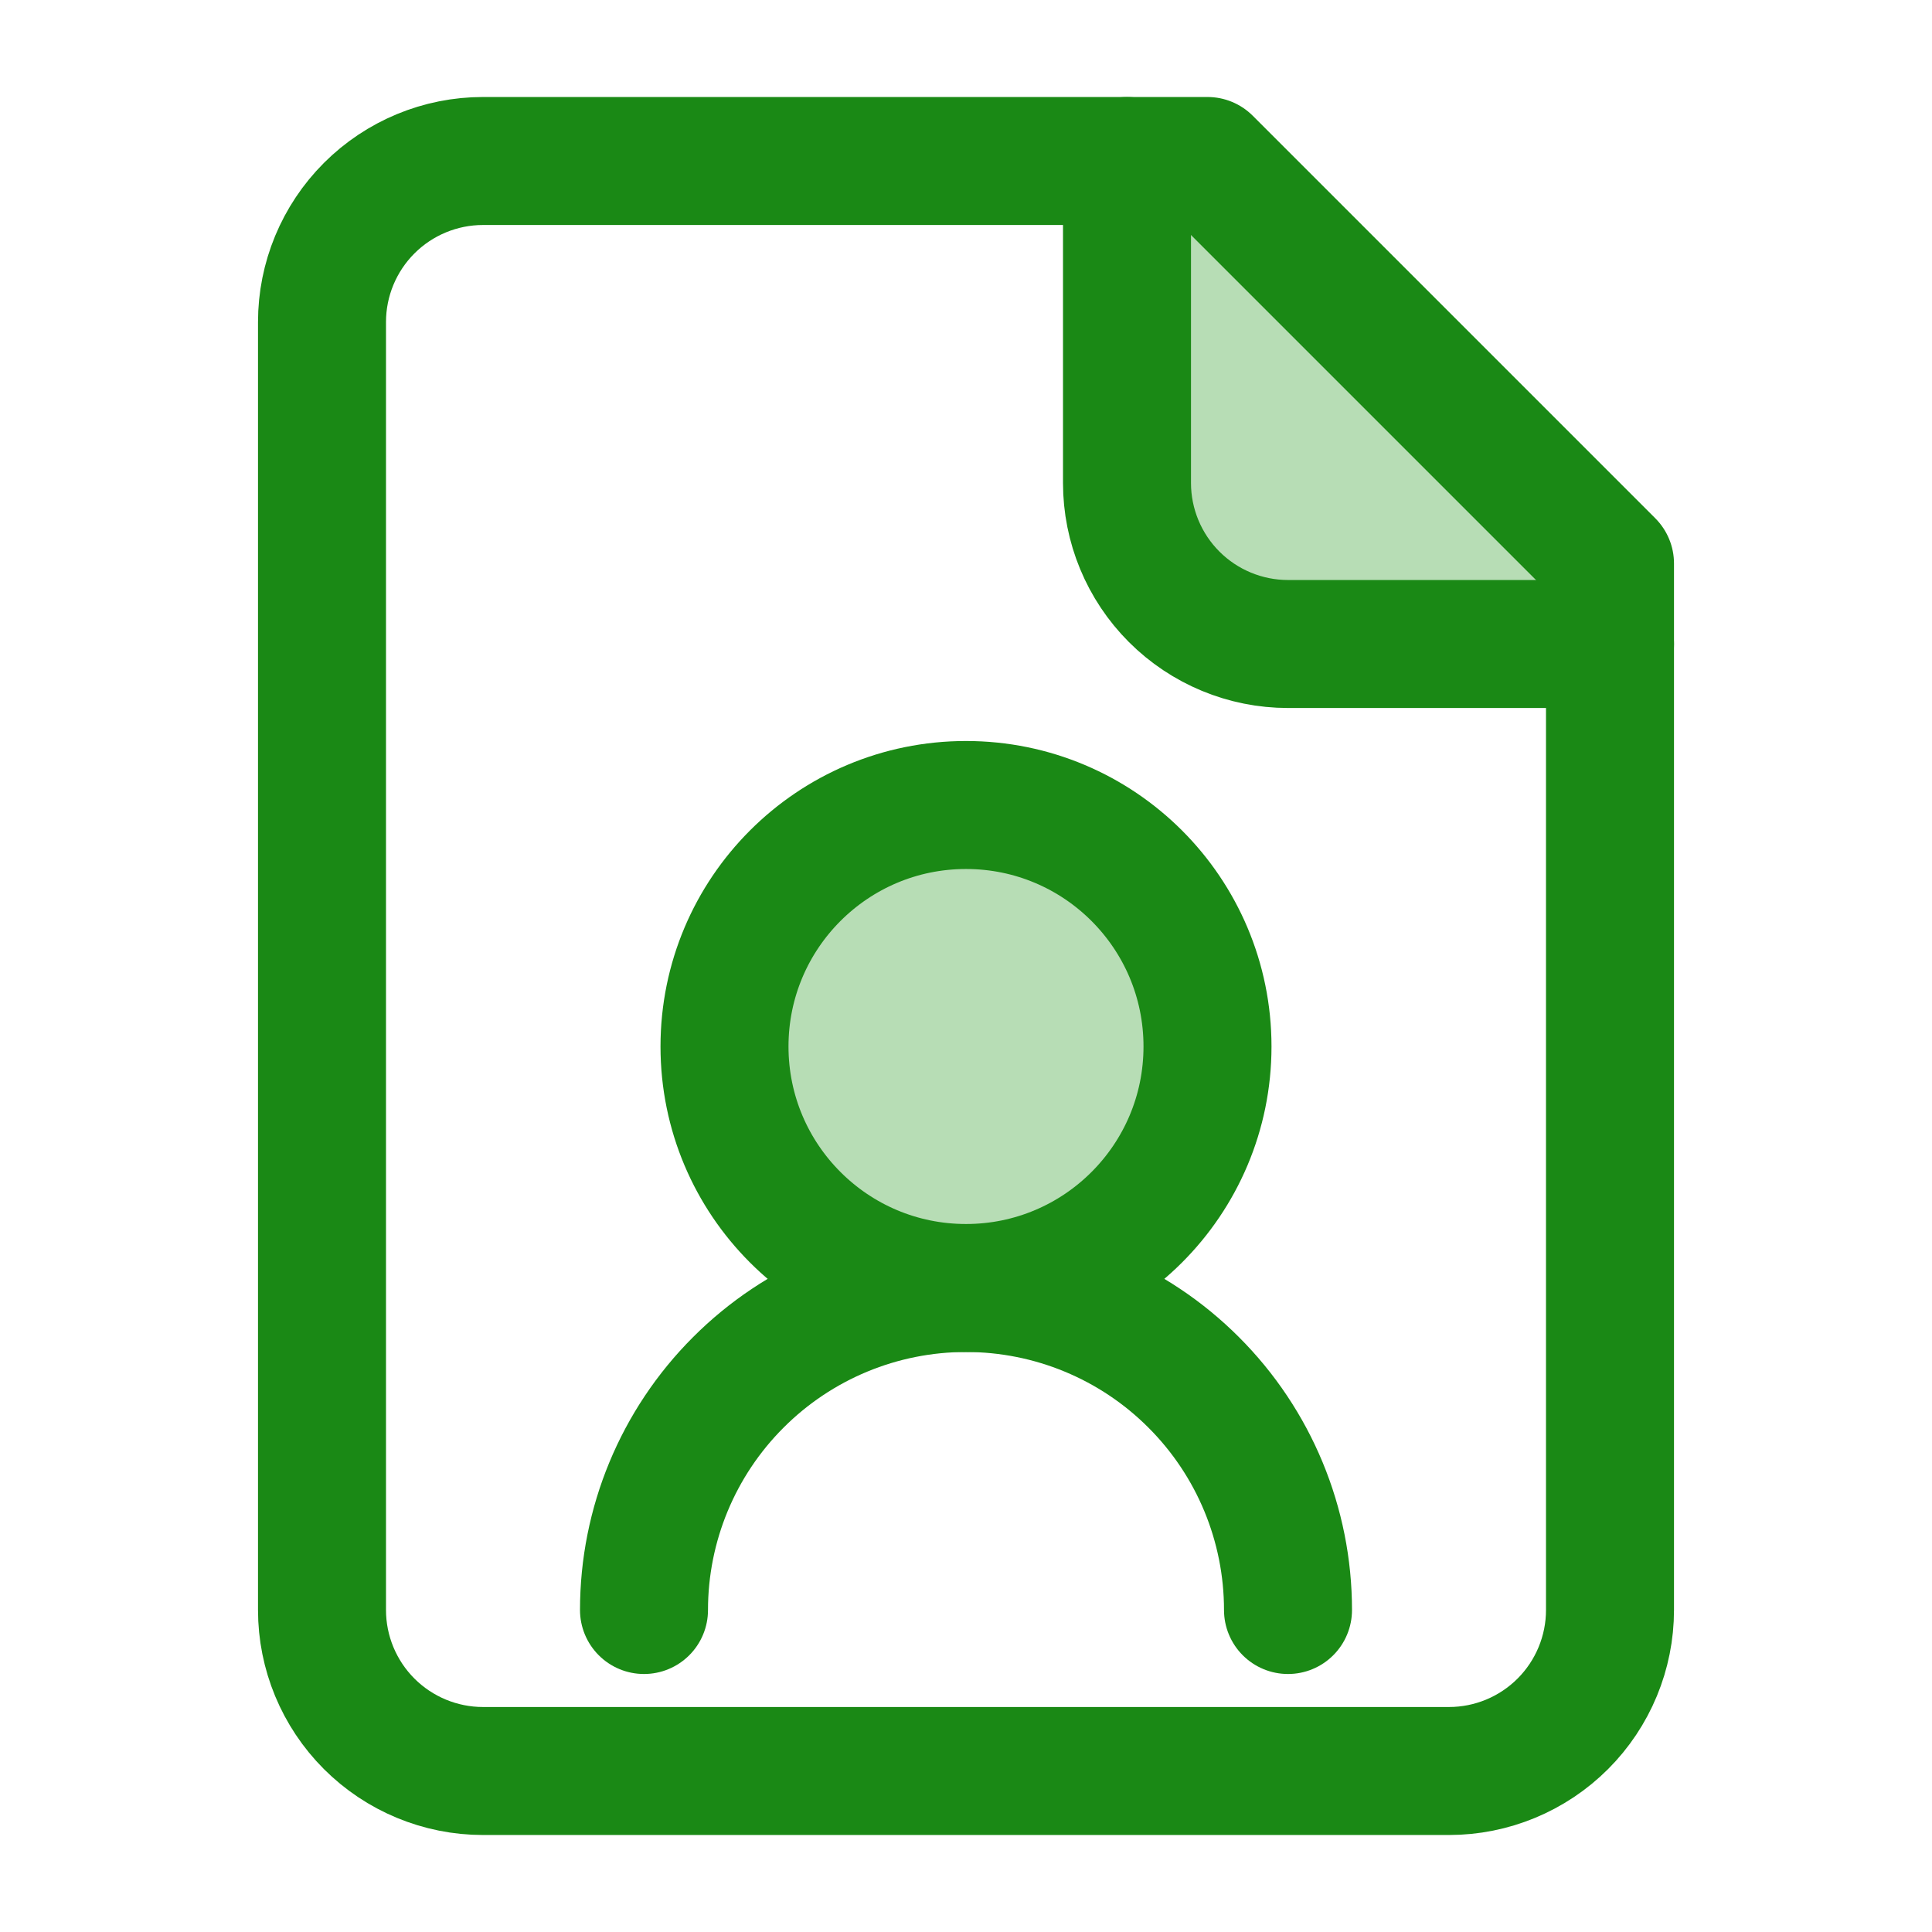 <svg width="24" height="24" viewBox="0 0 24 24" fill="none" xmlns="http://www.w3.org/2000/svg">
<path d="M14 2V6C14 6.53 14.211 7.039 14.586 7.414C14.961 7.789 15.47 8 16 8H20" fill="#B7DDB5"/>
<path d="M14 2V6C14 6.53 14.211 7.039 14.586 7.414C14.961 7.789 15.47 8 16 8H20" stroke="#1A8915" stroke-width="1.59" stroke-linecap="round" stroke-linejoin="round"/>
<path d="M16 20C16 18.939 15.579 17.922 14.828 17.172C14.078 16.421 13.061 16 12 16C10.939 16 9.922 16.421 9.172 17.172C8.421 17.922 8 18.939 8 20" stroke="#1A8915" stroke-width="1.59" stroke-linecap="round" stroke-linejoin="round"/>
<path d="M15 2H6C5.47 2 4.961 2.211 4.586 2.586C4.211 2.961 4 3.47 4 4V20C4 20.53 4.211 21.039 4.586 21.414C4.961 21.789 5.47 22 6 22H18C18.53 22 19.039 21.789 19.414 21.414C19.789 21.039 20 20.53 20 20V7L15 2Z" stroke="#1A8915" stroke-width="1.59" stroke-linecap="round" stroke-linejoin="round"/>
<path d="M12 16C13.657 16 15 14.657 15 13C15 11.343 13.657 10 12 10C10.343 10 9 11.343 9 13C9 14.657 10.343 16 12 16Z" fill="#B7DDB5" stroke="#1A8915" stroke-width="1.59" stroke-linecap="round" stroke-linejoin="round"/>
</svg>
